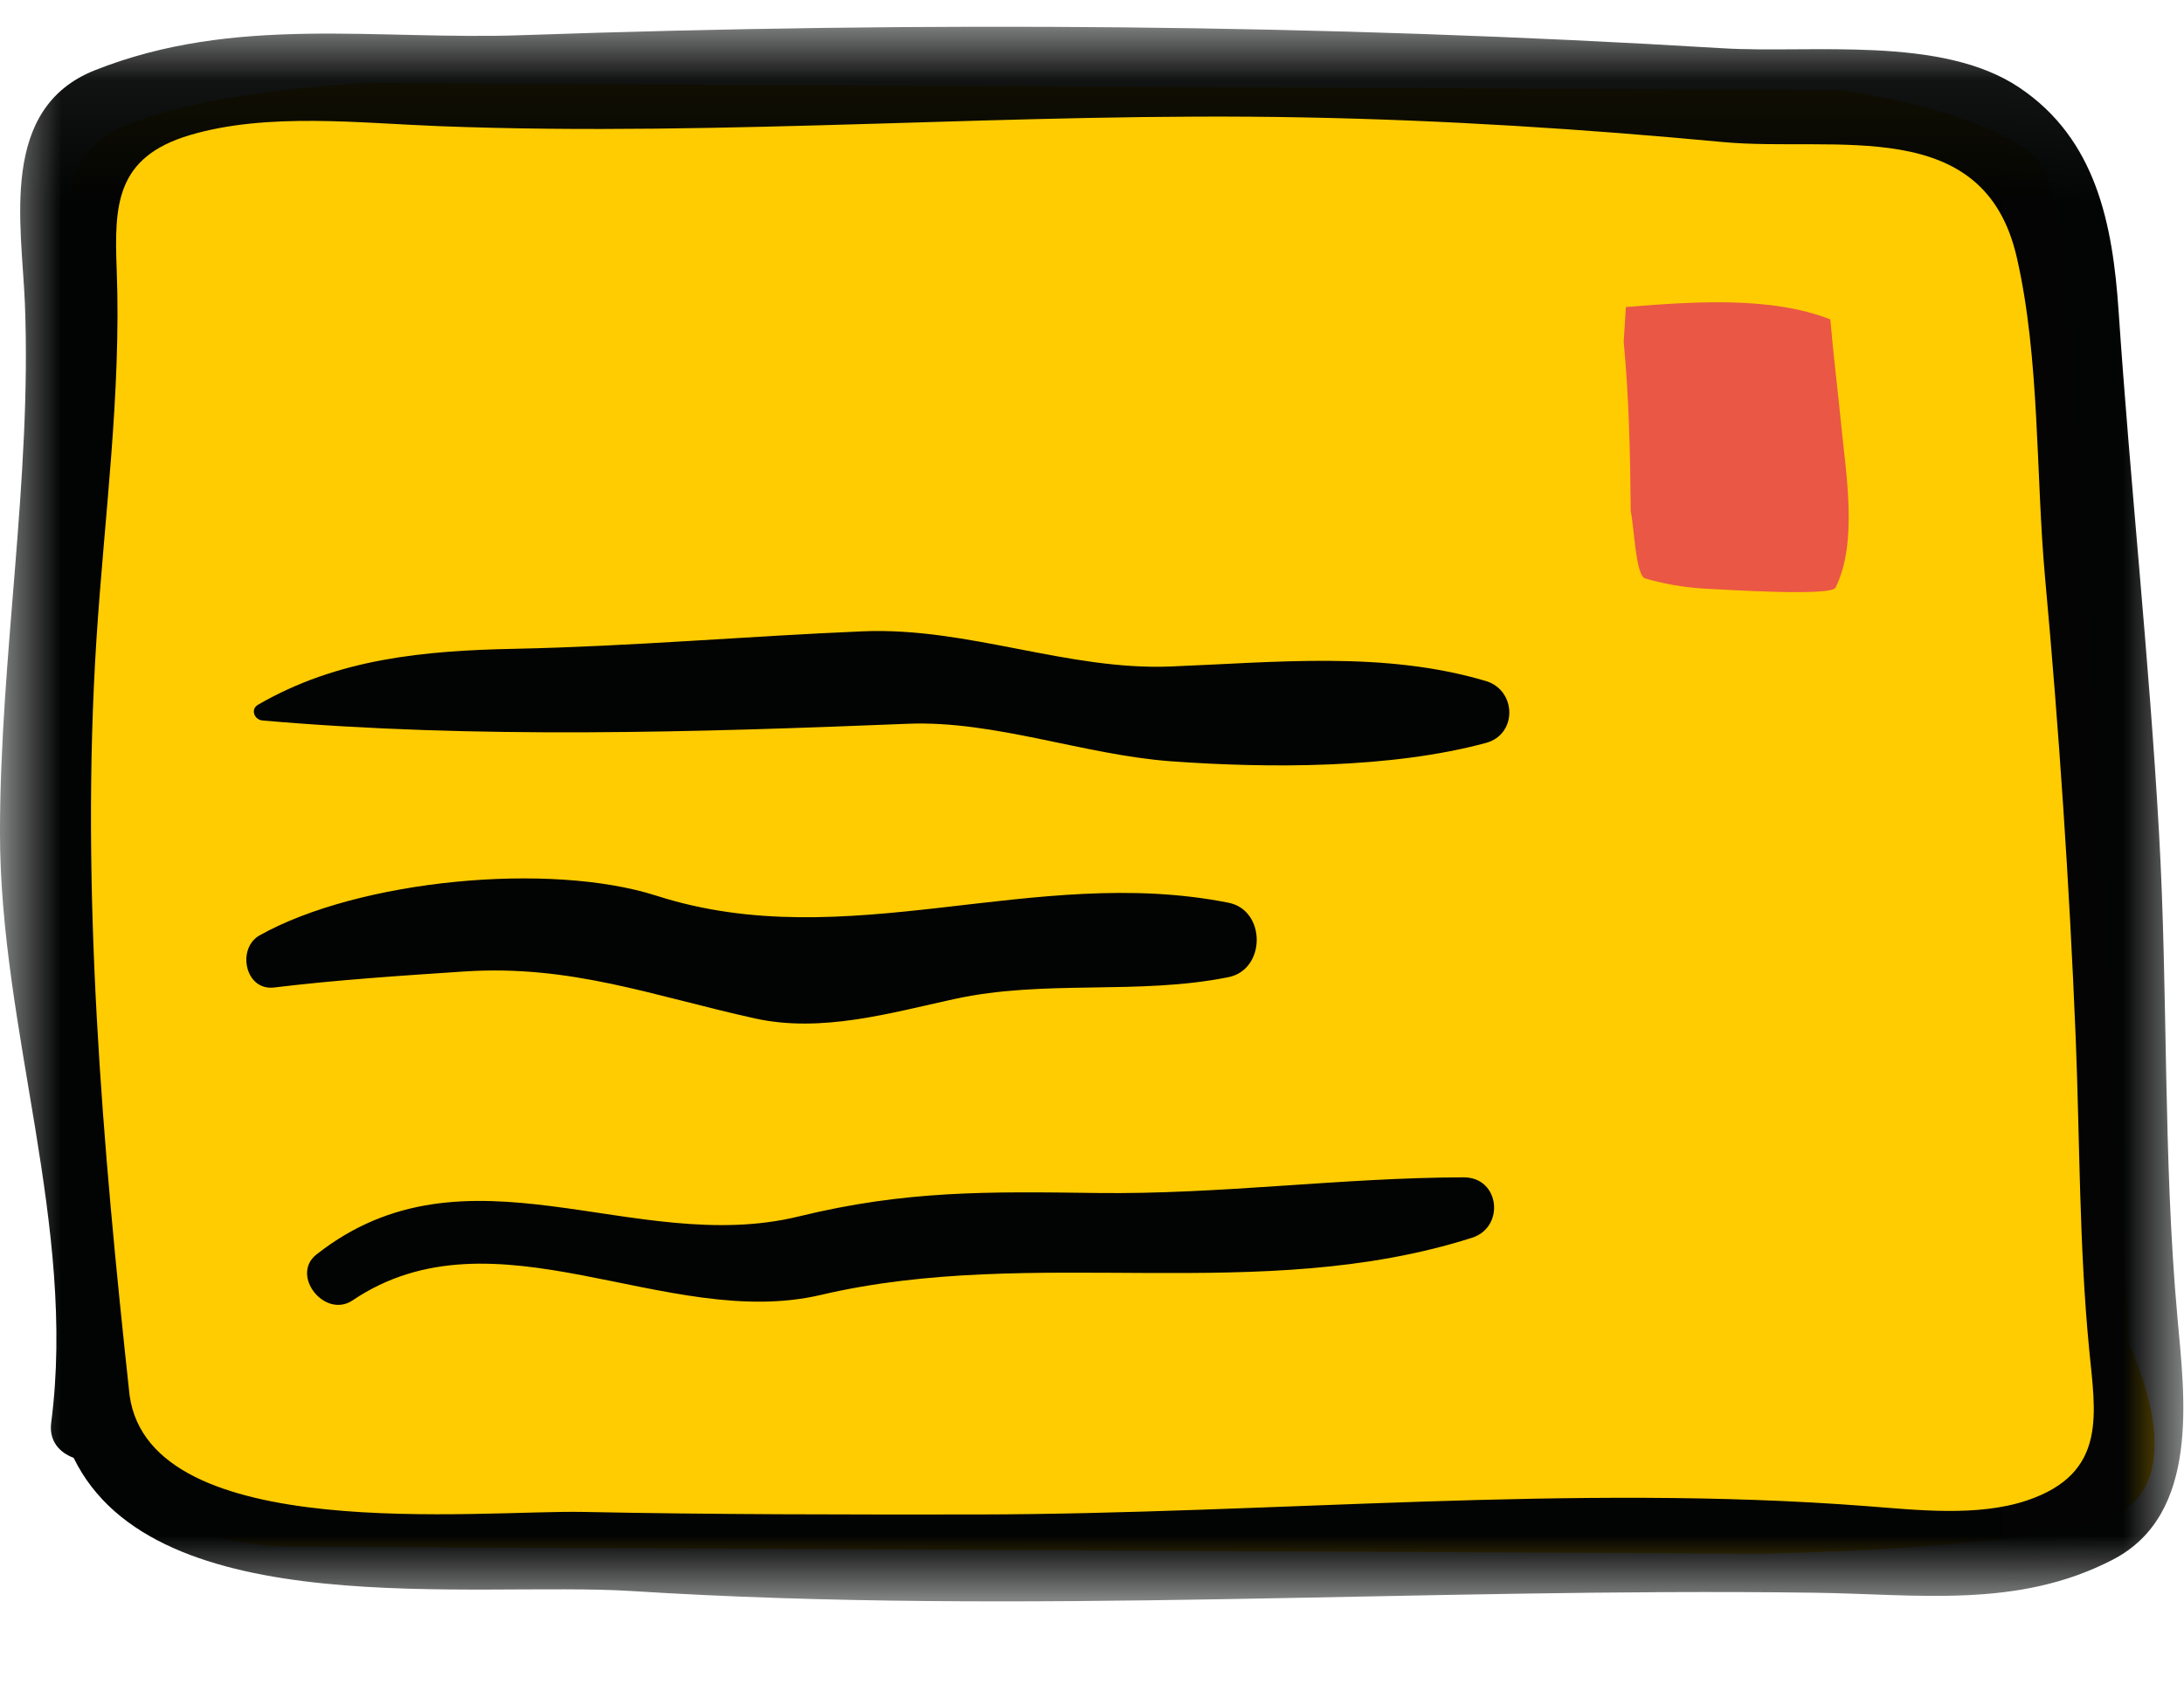 <?xml version="1.0" encoding="UTF-8"?>
<svg width="18px" height="14px" viewBox="0 0 18 14" version="1.1" xmlns="http://www.w3.org/2000/svg" xmlns:xlink="http://www.w3.org/1999/xlink">
    <!-- Generator: sketchtool 48.2 (47327) - http://www.bohemiancoding.com/sketch -->
    <title>8669AD33-B543-4DFF-8E29-B67F4BCA5B5E</title>
    <desc>Created with sketchtool.</desc>
    <defs>
        <polygon id="path-1" points="0 0.063 17.994 0.063 17.994 13.042 0 13.042"></polygon>
    </defs>
    <g id="Forums" stroke="none" stroke-width="1" fill="none" fill-rule="evenodd" transform="translate(-146, -505)">
        <g id="forum-sticky" transform="translate(146, 505)">
            <path d="M0.604,2.133 C0.604,2.133 0.333,1.334 1.026,1.039 C1.718,0.743 2.982,0.684 3.072,0.684 C3.163,0.684 15.021,0.743 15.141,0.743 C15.262,0.743 16.676,0.979 16.857,1.423 C17.038,1.867 17.068,3.049 17.068,3.049 L17.549,11.092 C17.549,11.092 18.121,12.246 17.369,12.512 C16.616,12.778 14.509,12.807 14.509,12.807 L2.501,12.748 C2.501,12.748 1.266,12.807 0.965,12.068 C0.665,11.329 0.635,9.91 0.635,9.91 C0.635,9.91 0.514,2.369 0.604,2.133" id="Fill-1" fill="#FFCC01"></path>
            <path d="M15.175,3.504 C15.213,3.897 15.314,4.472 15.128,4.844 C15.092,4.917 14.223,4.861 14.045,4.852 C13.874,4.841 13.721,4.815 13.559,4.768 C13.481,4.746 13.469,4.348 13.44,4.213 C13.436,3.747 13.426,3.278 13.382,2.817 C13.388,2.721 13.395,2.626 13.4,2.531 C13.944,2.487 14.592,2.439 15.085,2.633 C15.11,2.925 15.146,3.212 15.175,3.504" id="Fill-3" fill="#EA5745"></path>
            <g id="Group-7" transform="translate(0, 0.158)">
                <mask id="mask-2" fill="white">
                    <use xlink:href="#path-1"></use>
                </mask>
                <g id="Clip-6"></g>
                <path d="M16.701,12.212 C16.296,12.346 15.8,12.289 15.382,12.257 C12.964,12.071 10.475,12.322 8.051,12.326 C6.97,12.327 5.888,12.327 4.807,12.305 C3.95,12.288 1.241,12.584 1.068,11.344 C0.844,9.279 0.662,7.183 0.795,5.111 C0.86,4.104 1,3.08 0.962,2.071 C0.942,1.537 0.949,1.138 1.567,0.955 C2.203,0.767 2.967,0.857 3.621,0.882 C5.992,0.973 8.378,0.763 10.753,0.81 C11.905,0.832 13.054,0.905 14.201,1.013 C15.128,1.099 16.351,0.778 16.622,1.964 C16.813,2.796 16.778,3.758 16.855,4.604 C16.97,5.862 17.055,7.123 17.107,8.386 C17.142,9.247 17.135,10.102 17.218,10.961 C17.268,11.487 17.377,11.987 16.701,12.212 M17.946,10.703 C17.826,9.378 17.87,8.035 17.794,6.705 C17.713,5.27 17.558,3.84 17.461,2.406 C17.412,1.687 17.276,0.989 16.643,0.564 C16.001,0.132 14.93,0.284 14.201,0.24 C10.886,0.039 7.621,0.017 4.301,0.132 C3.092,0.174 1.937,-0.037 0.782,0.421 C-0.01,0.735 0.178,1.686 0.205,2.34 C0.263,3.784 0,5.255 -0,6.705 C-0.001,8.332 0.633,9.948 0.422,11.569 C0.402,11.719 0.49,11.816 0.607,11.859 C1.279,13.239 3.9,12.875 5.203,12.957 C8.445,13.162 11.704,12.927 14.95,12.971 C15.805,12.982 16.628,13.106 17.414,12.698 C18.136,12.324 18.004,11.35 17.946,10.703" id="Fill-5" fill="#020303" mask="url(#mask-2)"></path>
            </g>
            <path d="M12.247,5.614 C11.406,5.364 10.517,5.46 9.647,5.494 C8.797,5.528 7.977,5.168 7.113,5.204 C6.157,5.244 5.208,5.328 4.247,5.348 C3.494,5.363 2.783,5.429 2.127,5.809 C2.062,5.846 2.096,5.933 2.163,5.939 C3.92,6.092 5.728,6.037 7.486,5.966 C8.194,5.938 8.935,6.222 9.647,6.275 C10.456,6.334 11.464,6.336 12.247,6.124 C12.508,6.053 12.499,5.69 12.247,5.614" id="Fill-8" fill="#020303"></path>
            <path d="M6.222,8.395 C6.769,8.516 7.335,8.351 7.866,8.235 C8.609,8.072 9.379,8.205 10.124,8.055 C10.435,7.993 10.436,7.502 10.124,7.441 C8.514,7.122 6.984,7.888 5.412,7.384 C4.53,7.101 2.959,7.252 2.14,7.71 C1.95,7.816 2.018,8.169 2.259,8.14 C2.779,8.077 3.303,8.043 3.826,8.008 C4.707,7.95 5.384,8.21 6.222,8.395" id="Fill-10" fill="#020303"></path>
            <path d="M12.063,9.705 C11.055,9.707 10.056,9.847 9.044,9.834 C8.137,9.822 7.464,9.812 6.584,10.027 C5.221,10.361 3.847,9.365 2.608,10.341 C2.391,10.512 2.677,10.873 2.906,10.719 C4.08,9.928 5.491,10.974 6.766,10.674 C8.531,10.26 10.374,10.763 12.132,10.203 C12.405,10.116 12.362,9.704 12.063,9.705" id="Fill-12" fill="#020303"></path>
        </g>
    </g>
</svg>